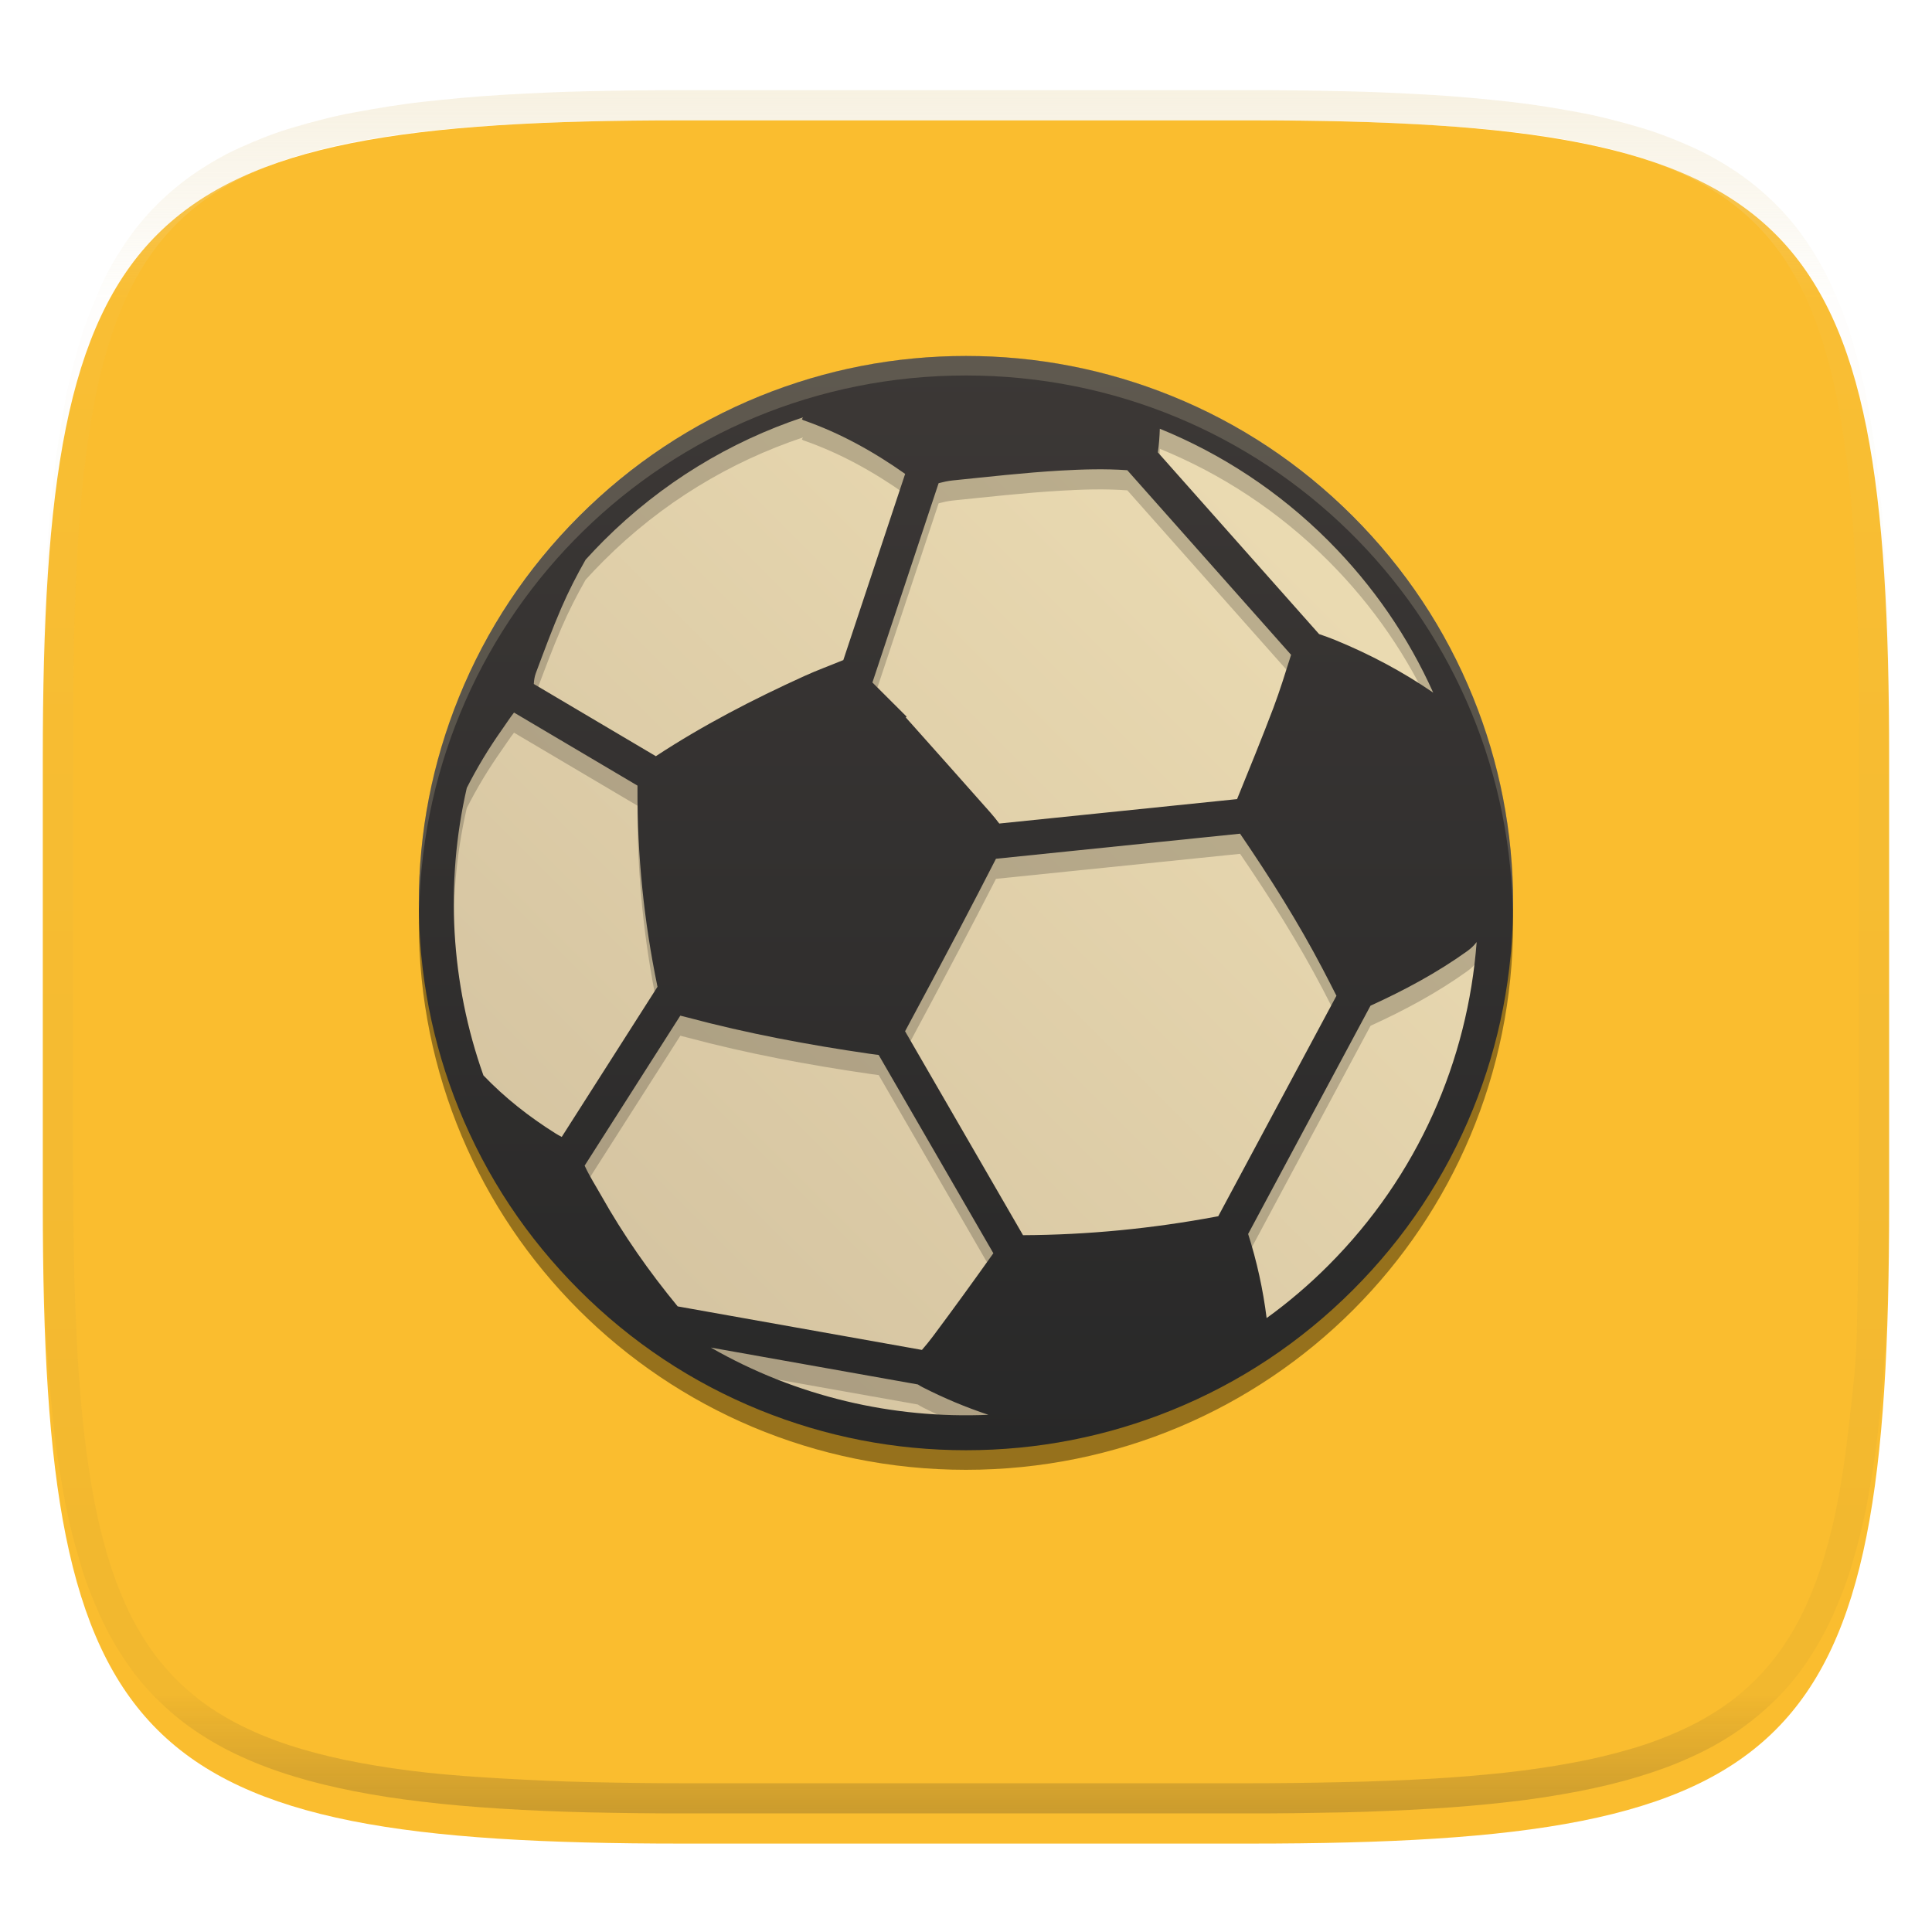 <svg width="256" height="256" style="isolation:isolate" version="1.1" xmlns="http://www.w3.org/2000/svg">
  <g filter="url(#a)">
    <linearGradient id="b" x1=".5" x2=".5" y1="-.001" y2="1" gradientTransform="matrix(244.65,0,0,228.34,5.676,11.947)" gradientUnits="userSpaceOnUse">
      <stop stop-color="#fabd2f" offset="0"/>
      <stop stop-color="#fabd2f" offset="1"/>
    </linearGradient>
    <path d="m165.68 11.947c72.707 0 84.639 12.053 84.639 84.544v59.251c0 72.561-11.932 84.543-84.639 84.543h-75.37c-72.294 0-84.639-11.982-84.639-84.543v-59.251c0-72.491 12.329-84.544 84.639-84.544z" fill="url(#b)"/>
  </g>
  <defs>
    <filter id="a" x="-.042" y="-.045" width="1.084" height="1.108" color-interpolation-filters="sRGB">
      <feGaussianBlur in="SourceGraphic" stdDeviation="4.294"/>
      <feOffset dy="4" result="pf_100_offsetBlur"/>
      <feFlood flood-opacity=".4"/>
      <feComposite in2="pf_100_offsetBlur" operator="in" result="pf_100_dropShadow"/>
      <feBlend in="SourceGraphic" in2="pf_100_dropShadow"/>
    </filter>
    <filter id="cnbpFvf3oyQNEUFMMYC7shB8WRLrZlZ9" x="-.071" y="-.137" width="1.142" height="1.274" color-interpolation-filters="sRGB">
      <feGaussianBlur stdDeviation="4.294"/>
    </filter>
    <linearGradient id="_lgradient_41" x1="128" x2="29.146" y1="27.852" y2="126.71" gradientUnits="userSpaceOnUse">
      <stop stop-color="#ebdbb2" offset="0"/>
      <stop stop-color="#d5c4a1" offset="1"/>
    </linearGradient>
    <linearGradient id="_lgradient_42" x2="0" y2="1" gradientTransform="matrix(145 0 0 145 55.5 54.206)" gradientUnits="userSpaceOnUse">
      <stop stop-color="#3c3836" offset="-99"/>
      <stop stop-color="#282828" offset="1"/>
    </linearGradient>
  </defs>
  <g opacity=".4">
    <linearGradient id="c" x1=".517" x2=".517" y2="1" gradientTransform="matrix(244.65,0,0,228.34,5.68,11.95)" gradientUnits="userSpaceOnUse">
      <stop stop-color="#ebdbb2" offset="0"/>
      <stop stop-color="#ebdbb2" stop-opacity=".098" offset=".125"/>
      <stop stop-color="#282828" stop-opacity=".098" offset=".925"/>
      <stop stop-color="#282828" stop-opacity=".599" offset="1"/>
    </linearGradient>
    <path d="m165.07 11.951c4.328-0.01 8.656 0.04 12.984 0.138 3.875 0.078 7.744 0.259 11.62 0.485 3.453 0.196 6.888 0.533 10.33 0.906 3.06 0.335 6.089 0.834 9.119 1.394 2.713 0.5 5.353 1.181 8 1.957 2.398 0.697 4.754 1.61 7.032 2.634 2.112 0.941 4.043 2.044 5.963 3.332 1.841 1.24 3.6 2.701 5.174 4.265 1.565 1.569 2.886 3.163 4.128 4.999 1.286 1.917 2.409 3.871 3.36 5.974 1.021 2.275 1.919 4.577 2.628 6.968 0.777 2.644 1.478 5.327 1.979 8.037 0.562 3.025 1.063 6.06 1.399 9.118 0.374 3.439 0.709 6.849 0.906 10.297 0.226 3.861 0.422 7.739 0.511 11.6 0.088 4.323 0.138 8.646 0.128 12.96v58.21c0.01 4.324-0.04 8.637-0.128 12.96-0.085 3.867-0.288 7.733-0.511 11.595-0.197 3.449-0.538 6.947-0.912 10.38-0.336 3.061-0.829 6.032-1.391 9.06-0.502 2.707-1.187 5.346-1.963 7.987-0.707 2.391-1.567 4.626-2.589 6.9-0.95 2.105-2.162 4.229-3.451 6.145-1.239 1.838-2.538 3.39-4.105 4.957-1.575 1.564-3.412 3.071-5.253 4.311-1.92 1.288-3.861 2.37-5.973 3.311-2.35 1.074-4.574 1.872-6.932 2.584-2.678 0.817-5.293 1.417-7.976 1.948-3.031 0.566-6.051 1.061-9.117 1.392-3.504 0.409-6.82 0.684-10.336 0.904-3.875 0.226-7.789 0.4-11.665 0.488-4.328 0.088-8.631 0.151-12.959 0.141h-74.126c-4.328 0.01-8.657-0.054-12.985-0.142-3.905-0.096-7.745-0.247-11.628-0.491-3.494-0.219-7.045-0.515-10.452-0.928-3.187-0.377-5.934-0.794-8.995-1.39-2.833-0.561-5.342-1.164-7.946-1.957-2.429-0.732-4.811-1.627-7.052-2.655-2.139-0.979-4.062-2.063-5.998-3.373-1.841-1.24-3.514-2.65-5.089-4.213-1.568-1.567-2.906-3.179-4.145-5.016-1.288-1.916-2.402-3.833-3.352-5.938-1.022-2.274-1.924-4.524-2.631-6.914-0.776-2.641-1.498-5.305-2-8.012-0.562-3.028-1.094-6.109-1.43-9.17-0.374-3.434-0.726-6.846-0.923-10.295-0.223-3.861-0.422-7.743-0.507-11.61-0.092-4.319-0.135-8.64-0.128-12.96v-58.21c-0.01-4.314 0.04-8.637 0.128-12.96 0.089-3.86 0.28-7.735 0.506-11.596 0.197-3.448 0.549-6.857 0.923-10.296 0.335-3.055 0.873-6.164 1.434-9.19 0.501-2.71 1.181-5.226 1.958-7.87 0.709-2.39 1.755-4.987 2.776-7.261 0.952-2.104 1.963-3.8 3.25-5.717 1.242-1.836 2.594-3.46 4.159-5.03 1.575-1.564 3.327-3.021 5.168-4.261 1.92-1.288 3.824-2.385 5.936-3.326 2.278-1.024 4.543-1.924 6.941-2.62 2.647-0.776 5.274-1.476 7.987-1.976 3.032-0.561 6.138-1.085 9.203-1.421 3.443-0.373 6.84-0.713 10.293-0.909 3.875-0.226 7.733-0.415 11.609-0.493 4.328-0.098 8.662-0.146 12.991-0.136zm0.01 4.009c4.298-0.01 8.597 0.039 12.895 0.127 3.827 0.089 7.647 0.269 11.474 0.485 3.383 0.197 6.772 0.439 10.136 0.812 2.971 0.315 5.939 0.749 8.87 1.299 2.581 0.473 5.106 1.072 7.624 1.81 2.219 0.649 4.413 1.456 6.523 2.403 1.905 0.853 3.718 1.854 5.453 3.015 1.625 1.093 3.157 2.35 4.541 3.735 1.386 1.385 2.637 2.898 3.738 4.519 1.16 1.727 2.174 3.547 3.03 5.443 0.945 2.108 1.747 4.278 2.4 6.494 0.742 2.511 1.352 5.059 1.829 7.634 0.54 2.928 0.974 5.875 1.298 8.842 0.374 3.36 0.65 6.73 0.846 10.11 0.217 3.822 0.374 7.634 0.453 11.456 0.088 4.293 0.137 8.577 0.137 12.87v58.212c0 4.293-0.049 8.577-0.137 12.87-0.082 3.821-0.055 7.643-0.275 11.459-0.196 3.38-0.65 6.747-1.024 10.117-0.325 2.959-0.757 5.905-1.298 8.832-0.477 2.575-1.088 5.123-1.83 7.634-0.652 2.217-1.454 4.386-2.4 6.494-0.854 1.897-1.868 3.718-3.03 5.443-1.098 1.626-2.349 3.143-3.737 4.53-1.388 1.378-2.903 2.621-4.525 3.713-1.734 1.161-3.564 2.173-5.469 3.026-2.108 0.951-4.28 1.752-6.501 2.397-2.518 0.738-5.072 1.345-7.653 1.818-2.931 0.55-5.883 0.982-8.854 1.306-3.364 0.364-6.756 0.649-10.139 0.836-3.827 0.216-7.678 0.36-11.505 0.439-4.298 0.098-8.572 0.15-12.87 0.15h-74.146c-4.298 0-8.598-0.054-12.896-0.151-3.829-0.082-7.658-0.262-11.482-0.481-3.383-0.19-6.759-0.425-10.127-0.793-2.97-0.322-5.926-0.757-8.863-1.306-2.581-0.473-5.135-1.08-7.653-1.818-2.221-0.645-4.367-1.432-6.475-2.383-1.905-0.853-3.755-1.872-5.489-3.033-1.622-1.092-3.143-2.342-4.53-3.72-1.388-1.386-2.64-2.903-3.738-4.529-1.162-1.725-2.176-3.546-3.03-5.443-0.946-2.108-1.748-4.277-2.4-6.494-0.742-2.511-1.352-5.059-1.829-7.634-0.541-2.927-0.974-5.873-1.298-8.832-0.374-3.37-0.65-6.74-0.846-10.12-0.22-3.816-0.371-7.635-0.453-11.456-0.09-4.289-0.136-8.58-0.137-12.87v-58.212c0-4.293 0.049-8.577 0.137-12.87 0.079-3.822 0.236-7.634 0.453-11.456 0.197-3.38 0.472-6.75 0.846-10.11 0.324-2.967 0.757-5.914 1.298-8.842 0.477-2.575 1.091-5.138 1.833-7.649 0.653-2.216 1.452-4.371 2.397-6.479 0.856-1.896 1.87-3.716 3.03-5.443 1.1-1.621 2.352-3.135 3.737-4.52 1.385-1.384 2.9-2.631 4.525-3.723 1.734-1.161 3.564-2.173 5.469-3.026 2.11-0.947 4.282-1.748 6.501-2.397 2.518-0.738 5.072-1.345 7.653-1.818 2.931-0.55 5.892-0.982 8.863-1.297 3.364-0.373 6.743-0.646 10.126-0.843 3.824-0.214 7.655-0.367 11.484-0.454 4.298-0.088 8.597-0.137 12.895-0.127z" fill="url(#c)" fill-rule="evenodd"/>
  </g>
  <g transform="translate(10.159 -177.09)">
    <g transform="translate(-10.163 170.05)" style="isolation:isolate">
      <g filter="url(#cnbpFvf3oyQNEUFMMYC7shB8WRLrZlZ9)" opacity=".4">
        <path d="m55.632 126.71c-0.031 0.865-0.132 1.714-0.132 2.589 0 40.164 32.335 72.499 72.499 72.499 40.164 0 72.499-32.335 72.499-72.499 0-0.875-0.104-1.724-0.129-2.589-1.367 38.947-33.08 69.91-72.37 69.91-39.29 0-71.002-30.962-72.369-69.91z"/>
      </g>
      <path d="m197.91 126.71c0-38.585-31.326-69.911-69.911-69.911-38.585 0-69.911 31.326-69.911 69.911 0 38.585 31.326 69.911 69.911 69.911 38.585 0 69.911-31.326 69.911-69.911z" fill="url(#_lgradient_41)"/>
      <g opacity=".2">
        <path d="m128 56.872c-9.415 0-18.591 1.79-27.281 5.31-8.992 3.646-17.059 9.001-23.979 15.919-6.923 6.92-12.282 14.999-15.93 23.988-3.188 7.866-4.872 16.141-5.179 24.618 0.939 27.534 17.045 51.028 40.306 62.477-0.582-0.311-1.175-0.59-1.75-0.922l27.433 4.883c0.207 0.135 0.419 0.264 0.647 0.378 2.346 1.196 4.759 2.206 7.219 3.091 38.622-0.777 69.569-31.428 70.885-69.908-0.311-8.477-1.994-16.752-5.179-24.618-3.651-8.99-9.006-17.07-15.924-23.988-6.919-6.918-14.987-12.273-23.987-15.919-8.69-3.52-17.866-5.31-27.281-5.31zm-21.595 8.132c-0.052 0.078-0.104 0.157-0.15 0.243 0.083 0.062 0.124 0.118 0.171 0.132 4.883 1.687 9.327 4.173 13.511 7.12l-8.193 24.677c-0.041 0.016-0.078 0.026-0.119 0.041-1.678 0.694-3.387 1.31-5.039 2.061-6.8 3.091-13.434 6.514-19.681 10.621l-16.173-9.565c0.024-0.507 0.111-1.01 0.283-1.471 1.086-2.889 2.16-5.8 3.388-8.636 0.946-2.184 2.02-4.3 3.196-6.362 0.769-0.85 1.565-1.687 2.387-2.508 7.68-7.678 16.756-13.131 26.419-16.354zm47.286 1.507c8.125 3.308 15.738 8.266 22.32 14.848 5.992 5.99 10.621 12.824 13.899 20.126-4.055-2.791-8.389-5.085-12.947-6.96-0.709-0.29-1.435-0.544-2.175-0.797l-21.362-24.081c0.15-1.04 0.233-2.085 0.264-3.135zm-8.757 5.381c1.471-0.018 2.957 0.016 4.448 0.121l21.693 24.453c-0.746 2.361-1.476 4.733-2.346 7.043-1.533 4.055-3.169 8.068-4.801 12.086l-31.517 3.236c-0.378-0.497-0.766-0.989-1.175-1.455-3.718-4.215-7.468-8.405-11.206-12.604 0.036-0.041 0.067-0.072 0.098-0.109-1.507-1.507-3.009-3.014-4.521-4.526l8.773-26.405c0.606-0.161 1.217-0.298 1.828-0.365 4.769-0.485 9.544-1.028 14.324-1.304 1.466-0.082 2.926-0.154 4.402-0.172zm-76.819 32.233 16.365 9.678v0.414c-0.042 8.798 0.851 17.539 2.63 26.146 0.006 0.041 0.012 0.057 0.02 0.093l-12.694 19.89c-0.276-0.14-0.542-0.285-0.809-0.451-3.492-2.196-6.719-4.728-9.569-7.7-4.352-12.247-5.088-25.493-2.204-38.077 1.356-2.677 2.907-5.246 4.652-7.711 0.539-0.756 1.031-1.548 1.608-2.284zm96.208 16.053c3.962 5.81 7.711 11.739 10.973 17.979 0.601 1.15 1.201 2.315 1.797 3.49l-15.665 29.211c-0.088 0.021-0.171 0.036-0.264 0.047-8.462 1.585-17.001 2.429-25.608 2.47l-15.629-27.026c2.434-4.516 4.842-9.047 7.234-13.583 1.621-3.076 3.221-6.178 4.816-9.274zm31.341 14.349c-1.17 15.628-7.721 30.925-19.653 42.851-2.574 2.579-5.308 4.909-8.172 6.981-0.471-3.796-1.29-7.514-2.444-11.144l16.214-30.252c4.464-2.035 8.762-4.334 12.76-7.193 0.523-0.368 0.958-0.787 1.295-1.243zm-105.51 9.751c0.281 0.067 0.586 0.15 0.94 0.243 7.928 2.123 16.007 3.63 24.132 4.811 0.476 0.067 0.875 0.129 1.217 0.166l15.189 26.265c-2.636 3.708-5.303 7.4-8.032 11.046-0.451 0.606-0.932 1.191-1.435 1.771l-32.366-5.779c-3.787-4.598-7.187-9.456-10.114-14.655-0.745-1.321-1.584-2.615-2.215-3.993z"/>
      </g>
      <path d="m100.72 59.512c-8.994 3.647-17.064 9.008-23.985 15.926-6.922 6.92-12.278 14.993-15.926 23.985-3.522 8.687-5.309 17.868-5.309 27.284 0 9.415 1.787 18.595 5.309 27.278 3.648 8.994 9.006 17.066 15.926 23.985 6.92 6.922 14.989 12.28 23.985 15.926 8.687 3.526 17.866 5.307 27.282 5.307 9.417 0 18.593-1.787 27.28-5.307 8.992-3.647 17.066-9.004 23.985-15.926 6.922-6.918 12.28-14.987 15.926-23.985 3.522-8.683 5.305-17.864 5.305-27.278 0-9.417-1.785-18.597-5.305-27.284-3.647-8.992-9.008-17.066-15.926-23.985-6.918-6.918-14.985-12.28-23.985-15.926-8.687-3.52-17.864-5.305-27.28-5.305-9.417 0-18.595 1.785-27.282 5.305zm-27.1 97.716c-3.492-2.192-6.71-4.716-9.559-7.69-4.352-12.246-5.089-25.503-2.206-38.088 1.356-2.675 2.899-5.243 4.644-7.704 0.539-0.759 1.038-1.551 1.615-2.288l16.361 9.681v0.411c-0.042 8.8 0.852 17.535 2.631 26.144 6e-3 0.04 0.012 0.062 0.02 0.098l-12.689 19.895c-0.276-0.14-0.551-0.293-0.817-0.461zm48.646 33.634c2.823 1.441 5.726 2.657 8.71 3.647-12.673 0.551-25.471-2.418-36.785-8.91l27.427 4.887c0.21 0.134 0.425 0.262 0.649 0.377zm-0.1-4.951-32.366-5.768c-3.787-4.598-7.193-9.463-10.12-14.662-0.745-1.322-1.577-2.607-2.208-3.987l12.677-19.875c0.281 0.07 0.593 0.144 0.948 0.238 7.93 2.122 16 3.63 24.127 4.813 0.475 0.066 0.872 0.124 1.21 0.16l15.195 26.273c-2.637 3.707-5.303 7.393-8.028 11.04-0.453 0.607-0.934 1.19-1.435 1.769zm53.848-11.192c-2.577 2.579-5.311 4.903-8.175 6.974-0.475-3.795-1.294-7.513-2.45-11.146l16.213-30.246c4.466-2.034 8.774-4.34 12.773-7.199 0.523-0.371 0.958-0.785 1.294-1.238-1.174 15.63-7.726 30.927-19.655 42.854zm-0.719-39.226c0.603 1.15 1.198 2.312 1.795 3.49l-15.66 29.212c-0.09 0.02-0.176 0.04-0.266 0.052-8.465 1.581-16.998 2.422-25.604 2.462l-15.628-27.022c2.432-4.516 4.843-9.05 7.233-13.586 1.623-3.078 3.218-6.175 4.811-9.271l32.343-3.322c3.961 5.81 7.714 11.745 10.976 17.984zm-6.562-34.65c-1.535 4.053-3.178 8.064-4.811 12.083l-31.508 3.236c-0.377-0.497-0.767-0.986-1.178-1.453-3.721-4.213-7.465-8.401-11.204-12.6 0.034-0.042 0.068-0.074 0.102-0.112-1.509-1.507-3.021-3.013-4.53-4.524l8.772-26.409c0.605-0.16 1.214-0.295 1.829-0.361 4.769-0.485 9.543-1.034 14.323-1.31 2.927-0.164 5.87-0.258 8.848-0.048l21.703 24.461c-0.747 2.36-1.477 4.726-2.346 7.037zm7.281-22.151c5.987 5.991 10.623 12.827 13.901 20.13-4.055-2.791-8.391-5.087-12.949-6.958-0.709-0.293-1.437-0.551-2.176-0.805l-21.362-24.077c0.148-1.04 0.226-2.082 0.258-3.132 8.126 3.308 15.744 8.261 22.328 14.842zm-69.756-16.107c0.084 0.062 0.124 0.114 0.172 0.128 4.883 1.687 9.325 4.171 13.512 7.119l-8.195 24.678c-0.042 0.012-0.082 0.024-0.122 0.042-1.677 0.693-3.386 1.314-5.037 2.066-6.802 3.091-13.434 6.516-19.681 10.621l-16.171-9.567c0.024-0.505 0.11-1.018 0.282-1.475 1.086-2.893 2.154-5.802 3.382-8.637 0.946-2.184 2.024-4.294 3.2-6.355 0.769-0.85 1.567-1.691 2.388-2.513 7.68-7.678 16.756-13.129 26.419-16.353-0.05 0.078-0.102 0.16-0.15 0.246z" fill="url(#_lgradient_42)"/>
      <g opacity=".2">
        <path d="m128 54.205c-40.164 0-72.5 32.336-72.5 72.5 0 0.294 0.029 0.58 0.046 0.87 0.91-39.361 32.867-70.781 72.454-70.781 39.588 0 71.544 31.419 72.454 70.781 0.017-0.29 0.045-0.576 0.045-0.87 0-40.164-32.336-72.5-72.5-72.5z" fill="#ebdbb2"/>
      </g>
    </g>
  </g>
</svg>
